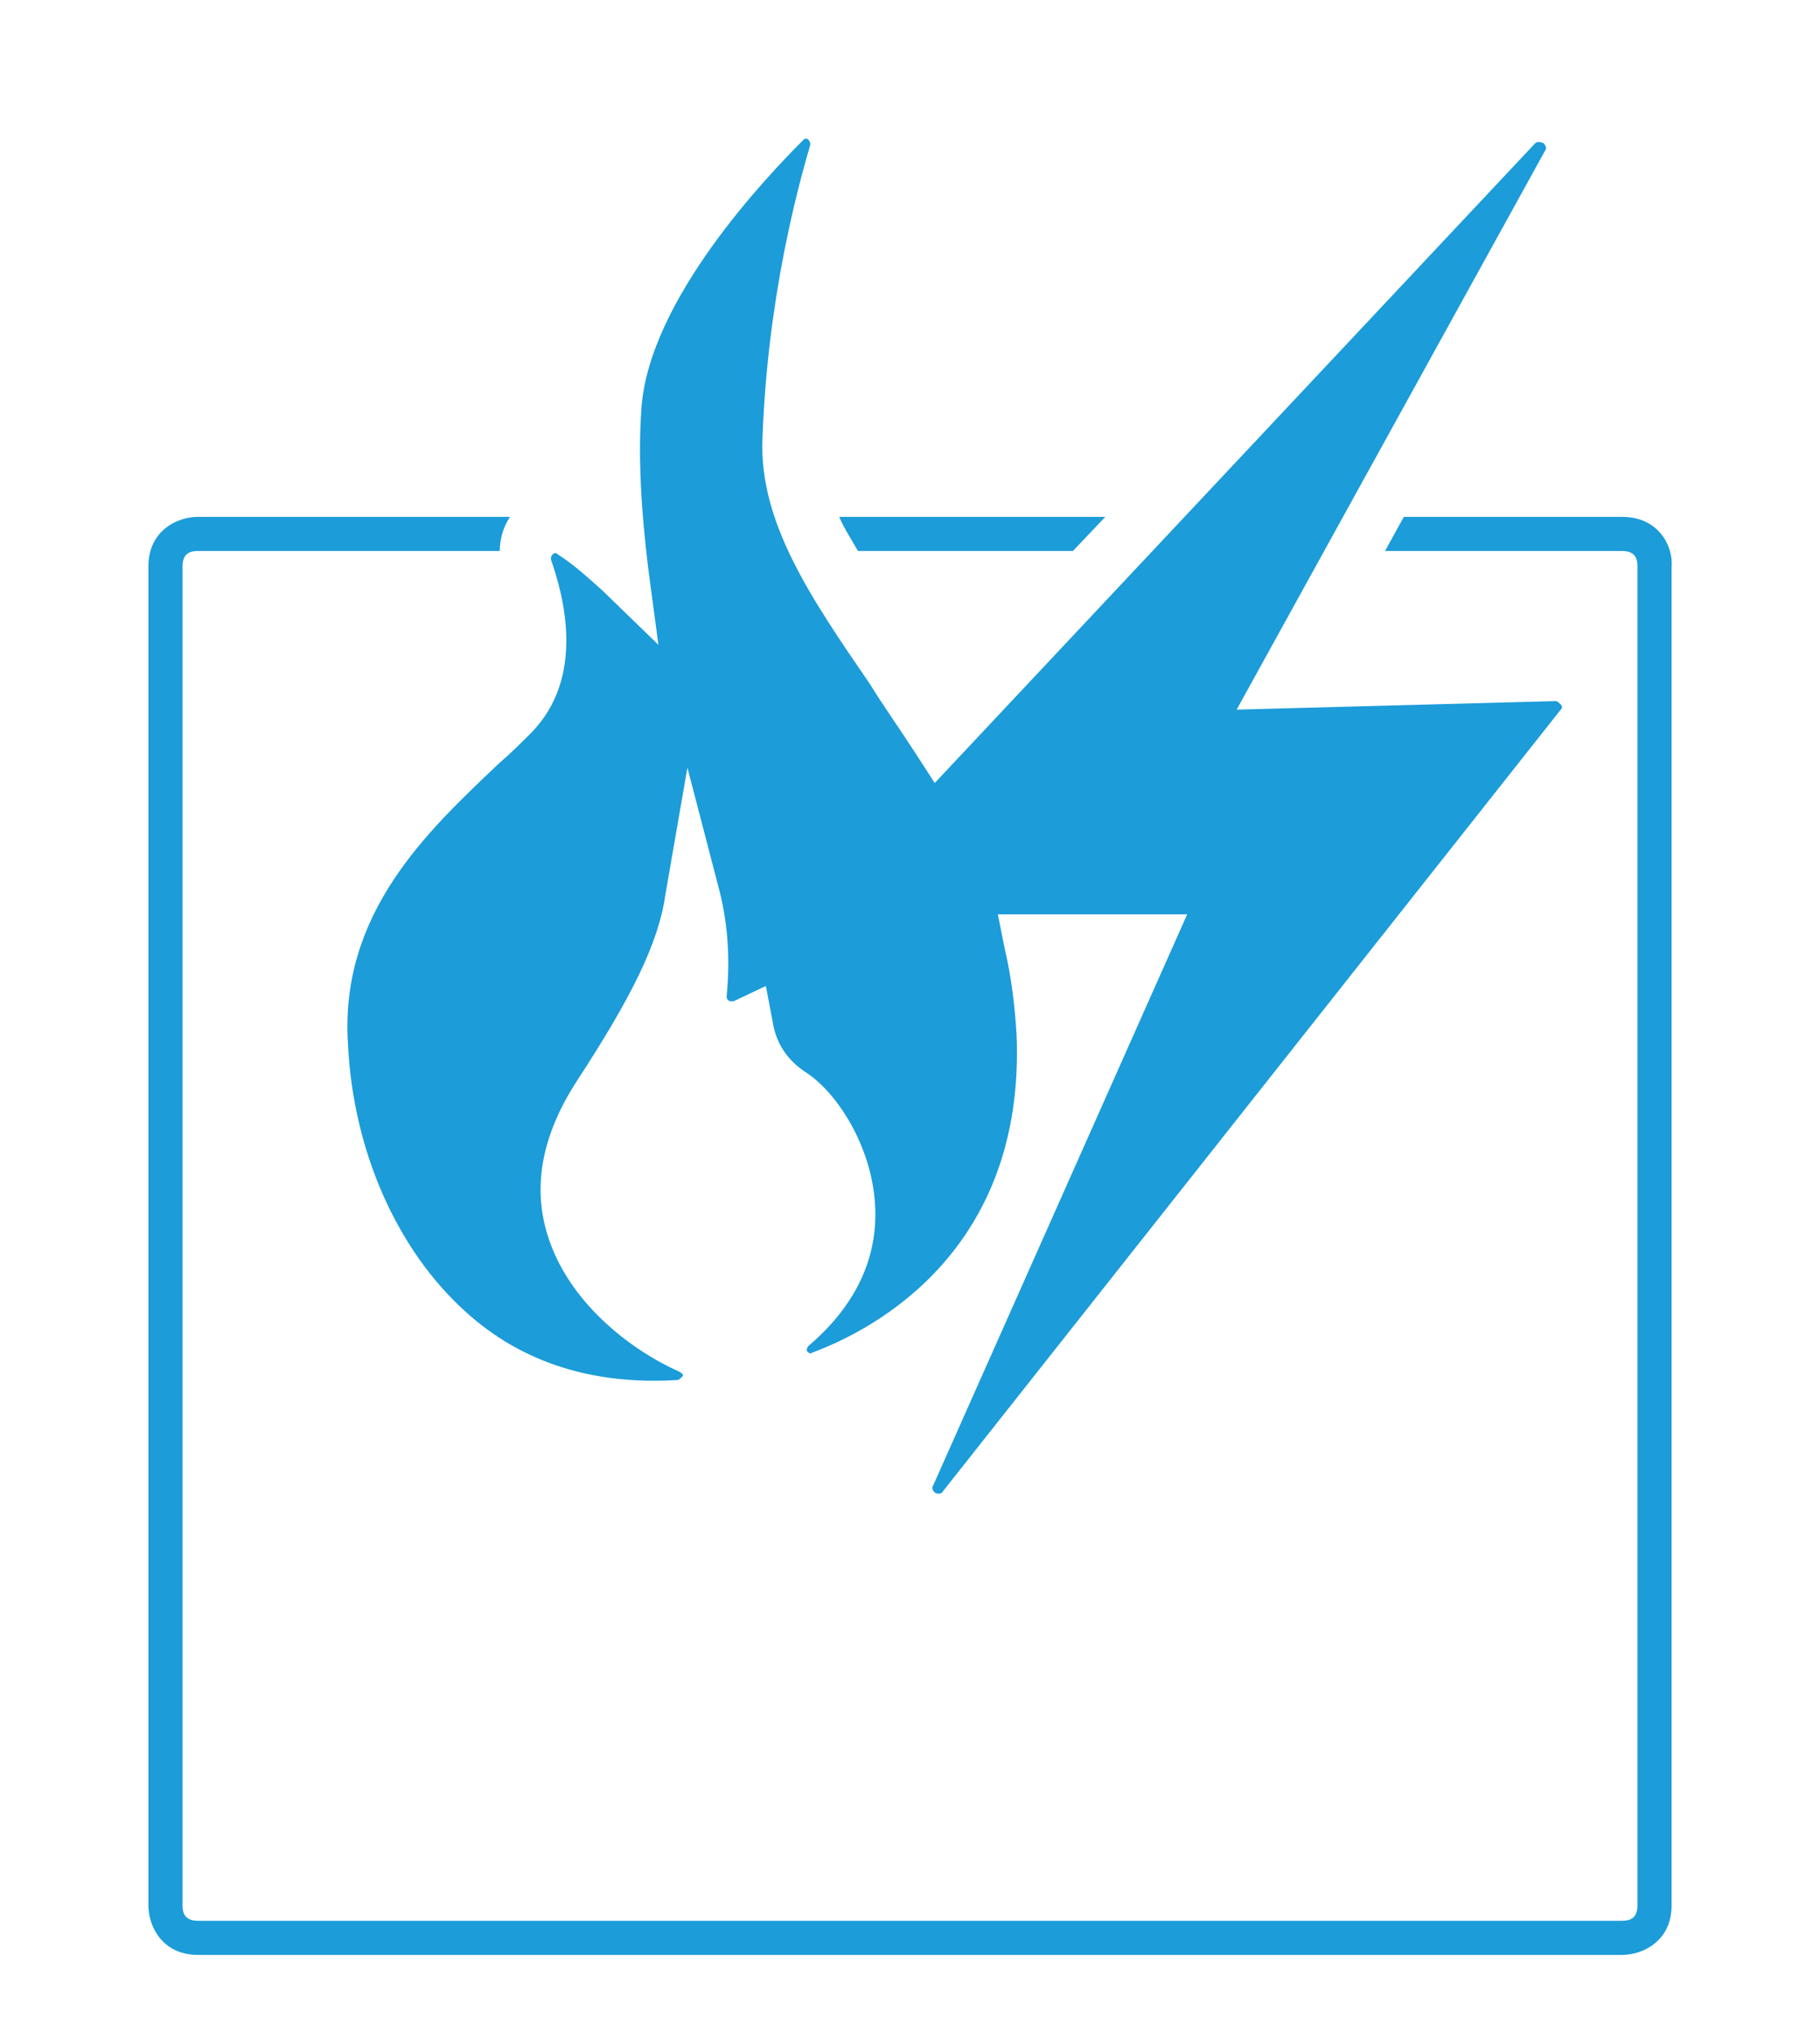 <?xml version="1.0" encoding="utf-8"?>
<!-- Generator: Adobe Illustrator 21.1.0, SVG Export Plug-In . SVG Version: 6.00 Build 0)  -->
<svg version="1.1" id="Laag_1" xmlns="http://www.w3.org/2000/svg" xmlns:xlink="http://www.w3.org/1999/xlink" x="0px" y="0px"
	 viewBox="0 0 106.7 119.1" style="enable-background:new 0 0 106.7 119.1;" xml:space="preserve">
<style type="text/css">
	.st3{fill:#1c9cd9;}
	.st4{fill:#1c9cd9;}
</style>
<g>
	<path class="st3" d="M95.1,30.3H82.3l-1.1,2h13.9c0.8,0,0.9,0.5,0.9,0.9v78.5c0,0.8-0.5,0.9-0.9,0.9H11.6c-0.8,0-0.9-0.5-0.9-0.9
		V33.2c0-0.8,0.5-0.9,0.9-0.9h17.7c0-0.7,0.2-1.4,0.6-2H11.6c-1.2,0-2.9,0.8-2.9,2.9v78.5c0,1.2,0.8,2.9,2.9,2.9h83.5
		c1.2,0,2.9-0.8,2.9-2.9V33.2C98.1,32.1,97.3,30.3,95.1,30.3z"/>
	<path class="st3" d="M62.9,32.3l1.9-2H49.2c0.3,0.7,0.7,1.3,1.1,2H62.9z"/>
</g>
<path class="st4" d="M58.5,53.6h11.1L54.7,87.1c-0.1,0.1,0,0.3,0.1,0.4c0.2,0.1,0.4,0.1,0.5-0.1l36.2-45.8c0.1-0.1,0.1-0.2,0-0.3
	s-0.2-0.2-0.3-0.2l0,0l-18.7,0.5L90.6,8.8c0.1-0.1,0-0.3-0.1-0.4c-0.2-0.1-0.4-0.1-0.5,0L54.8,45.9l-1.1-1.7
	c-0.9-1.4-1.9-2.8-2.7-4.1c-3.5-5.1-6.5-9.5-6.3-14.4c0.3-8.3,2.1-14.8,2.8-17.2c0-0.1,0-0.2-0.1-0.3c-0.1-0.1-0.2-0.1-0.3,0
	C45,10.3,38,17.6,37.6,24c-0.2,2.9,0,6,0.4,9.3l0.6,4.5l-3.3-3.2c-1-0.9-1.8-1.6-2.6-2.1c-0.1-0.1-0.2-0.1-0.3,0
	c-0.1,0.1-0.1,0.2-0.1,0.3c0.7,2,2.1,6.9-1.2,10.2c-0.6,0.6-1.2,1.2-1.9,1.8c-4.1,3.9-9.3,8.7-8.8,16.4c0.3,6.3,2.9,12.1,6.9,15.7
	c3.3,3,7.5,4.3,12.4,4c0.1,0,0.2-0.1,0.3-0.2s0-0.2-0.2-0.3c-2.9-1.3-6.5-4.1-7.7-8c-0.9-2.9-0.3-5.9,1.7-9
	c3.2-4.9,4.8-8.1,5.2-10.9l1.3-7.5l1.9,7.3c0.5,2,0.6,4.1,0.4,6.1c0,0.1,0,0.2,0.2,0.3c0.1,0,0.2,0,0.2,0l1.9-0.9l0.4,2.1
	c0.2,1.3,0.9,2.3,2,3c1.8,1.2,3.8,4.3,4,7.7c0.2,3.2-1.2,6-3.9,8.3c-0.1,0.1-0.1,0.2-0.1,0.3c0.1,0.1,0.2,0.2,0.3,0.1
	c3.8-1.4,12.5-6.1,12-18.6c-0.1-1.7-0.3-3.4-0.7-5.1L58.5,53.6z"/>
</svg>
